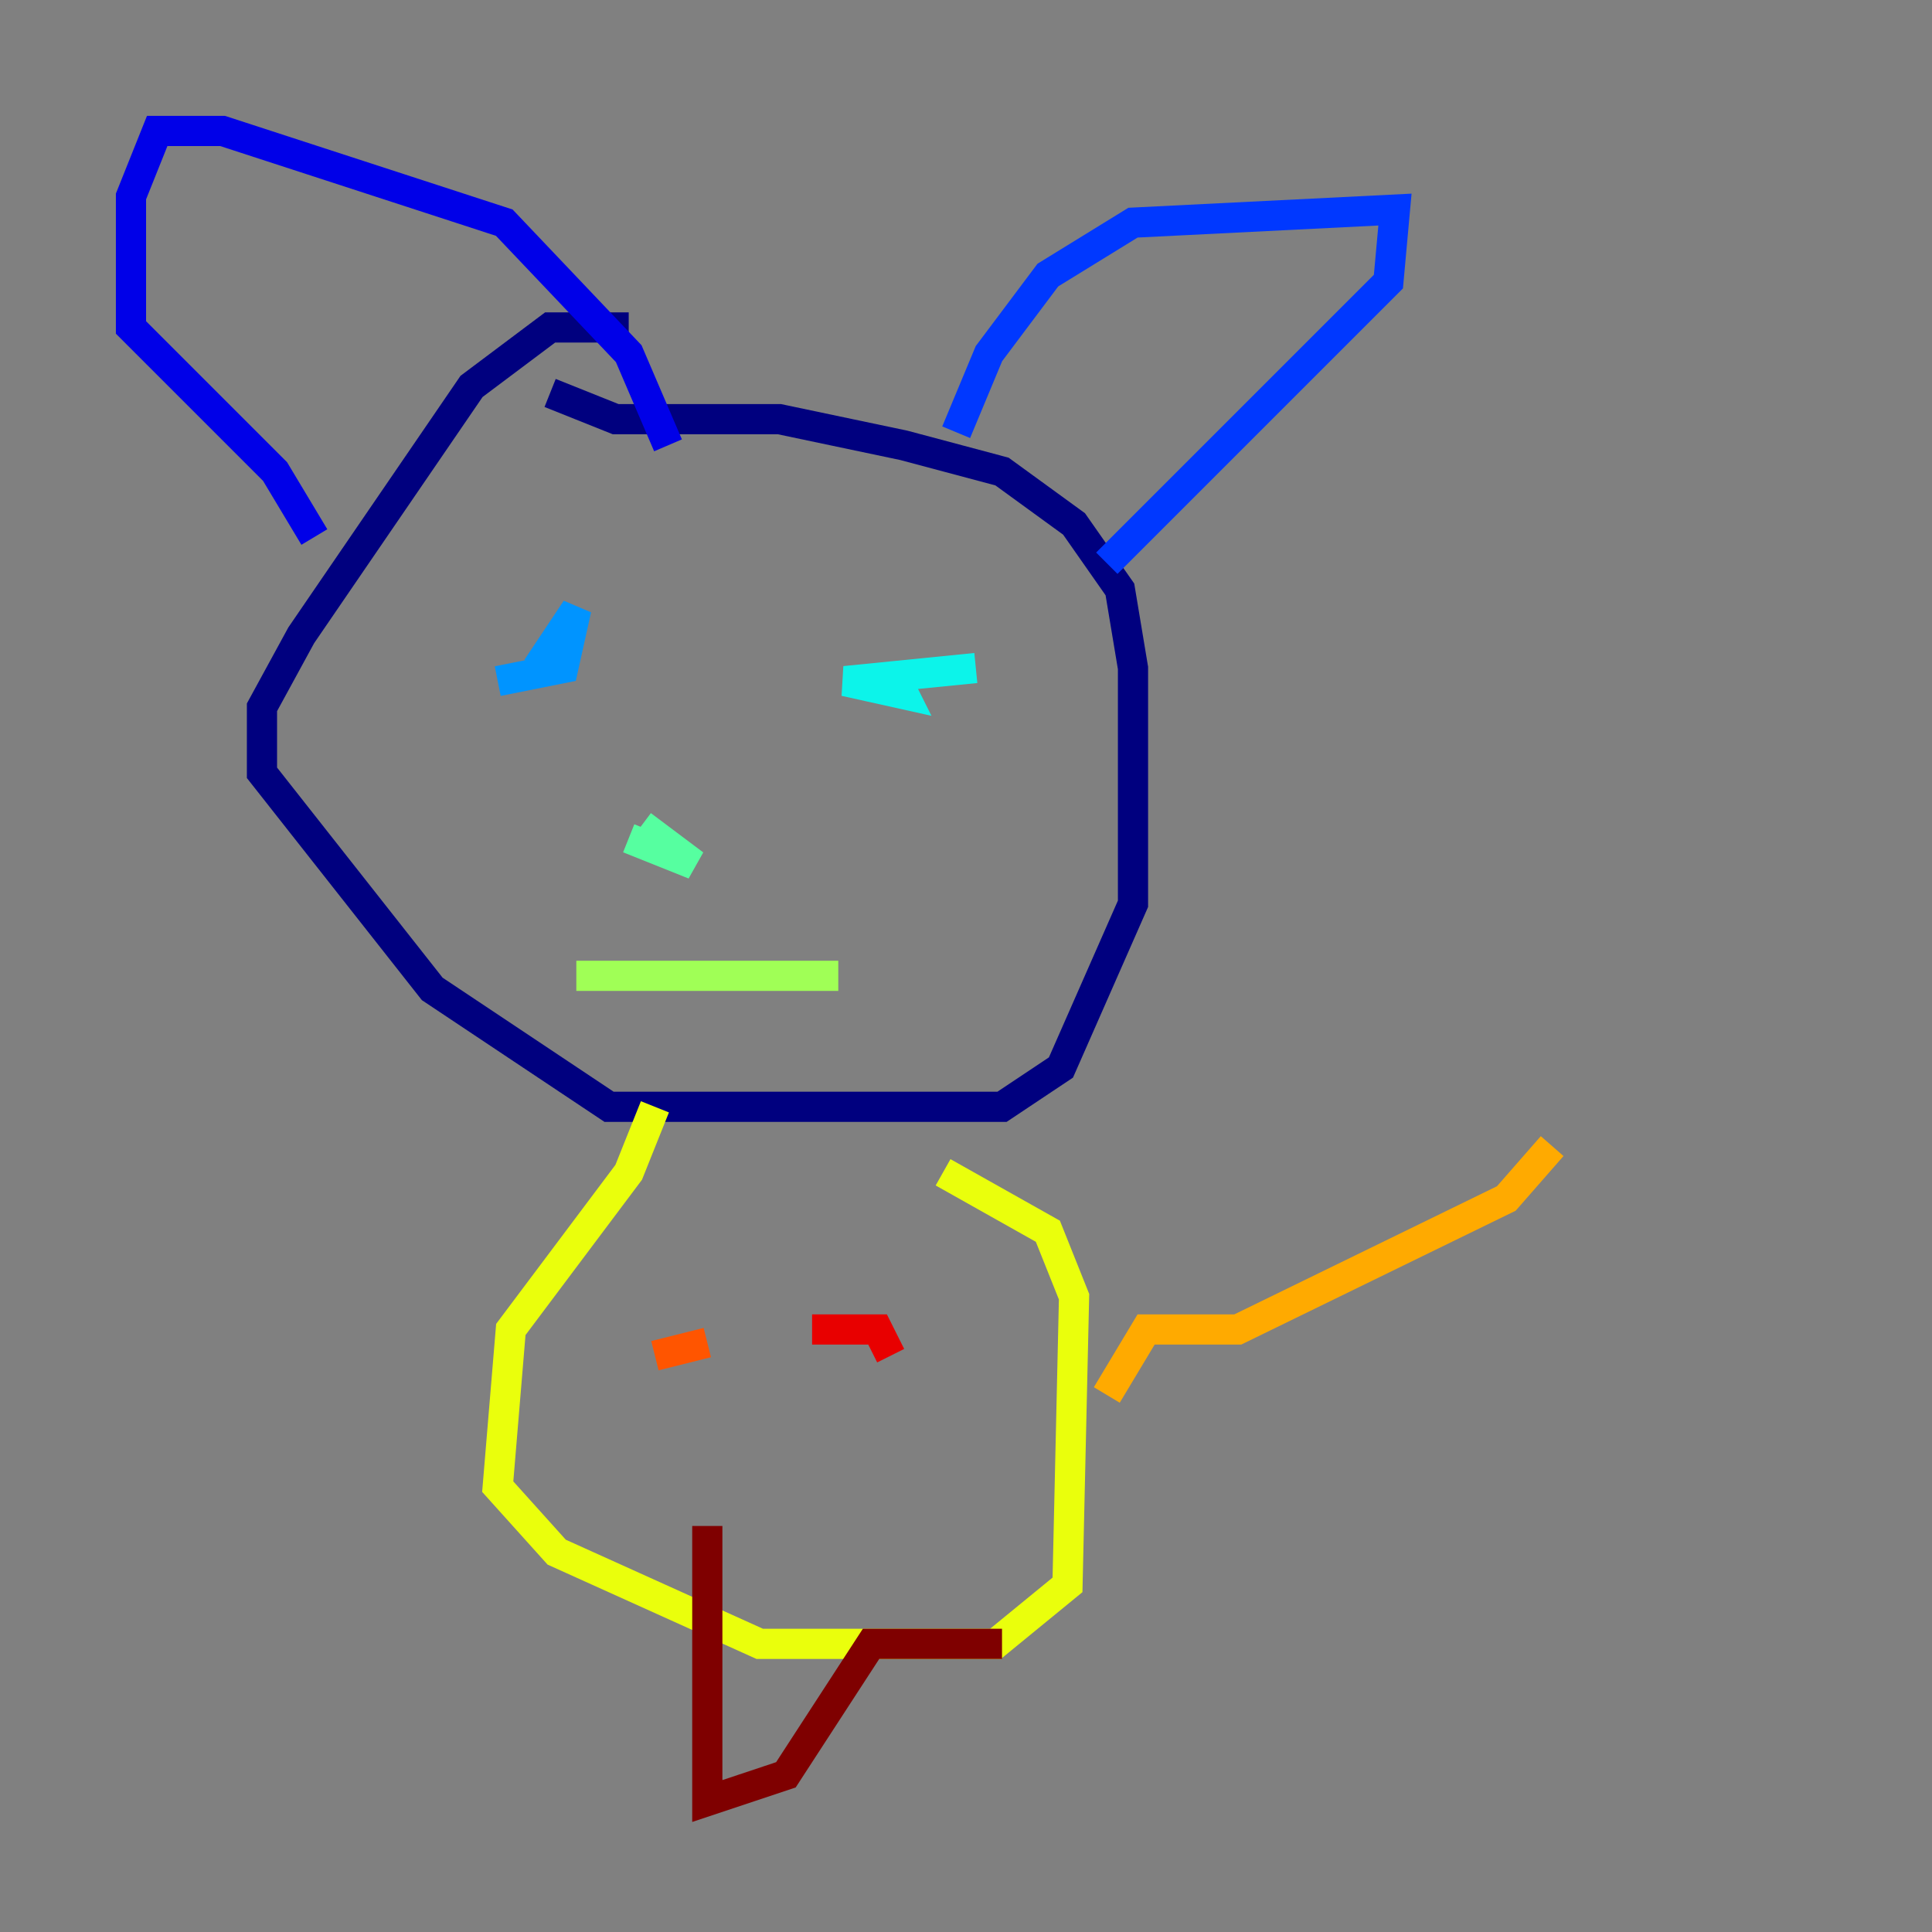 <?xml version="1.0" encoding="utf-8" ?>
<svg baseProfile="tiny" height="128" version="1.2" viewBox="0,0,128,128" width="128" xmlns="http://www.w3.org/2000/svg" xmlns:ev="http://www.w3.org/2001/xml-events" xmlns:xlink="http://www.w3.org/1999/xlink"><rect x="0" y="0" width="128" height="128" fill="#808080" stroke="none"/><defs /><polyline fill="none" points="41.654,21.695 36.447,21.695 31.241,25.6 19.959,42.088 17.356,46.861 17.356,51.2 28.637,65.519 40.352,73.329 66.386,73.329 70.291,70.725 75.064,59.878 75.064,44.258 74.197,39.051 71.159,34.712 66.386,31.241 59.878,29.505 51.634,27.77 40.786,27.77 36.447,26.034" stroke="#00007f" stroke-width="2" /><polyline fill="none" points="20.827,35.58 18.224,31.241 8.678,21.695 8.678,13.017 10.414,8.678 14.752,8.678 33.41,14.752 41.654,23.43 44.258,29.505" stroke="#0000e8" stroke-width="2" /><polyline fill="none" points="63.349,28.637 65.519,23.43 69.424,18.224 75.064,14.752 92.42,13.885 91.986,18.658 73.329,37.315" stroke="#0038ff" stroke-width="2" /><polyline fill="none" points="32.976,45.125 37.315,44.258 38.183,40.352 35.58,44.258" stroke="#0094ff" stroke-width="2" /><polyline fill="none" points="64.651,44.258 55.973,45.125 59.878,45.993 59.01,44.258" stroke="#0cf4ea" stroke-width="2" /><polyline fill="none" points="41.654,55.539 45.993,57.275 42.522,54.671" stroke="#56ffa0" stroke-width="2" /><polyline fill="none" points="38.183,64.651 55.539,64.651" stroke="#a0ff56" stroke-width="2" /><polyline fill="none" points="43.39,73.329 41.654,77.668 33.844,88.081 32.976,98.495 36.881,102.834 50.332,108.909 65.953,108.909 70.725,105.003 71.159,85.912 69.424,81.573 62.481,77.668" stroke="#eaff0c" stroke-width="2" /><polyline fill="none" points="73.329,92.42 75.932,88.081 82.007,88.081 99.797,79.403 102.834,75.932" stroke="#ffaa00" stroke-width="2" /><polyline fill="none" points="43.39,89.817 46.861,88.949" stroke="#ff5500" stroke-width="2" /><polyline fill="none" points="53.803,88.081 58.142,88.081 59.01,89.817" stroke="#e80000" stroke-width="2" /><polyline fill="none" points="46.861,101.098 46.861,119.322 52.068,117.586 57.709,108.909 66.386,108.909" stroke="#7f0000" stroke-width="2" /></svg>